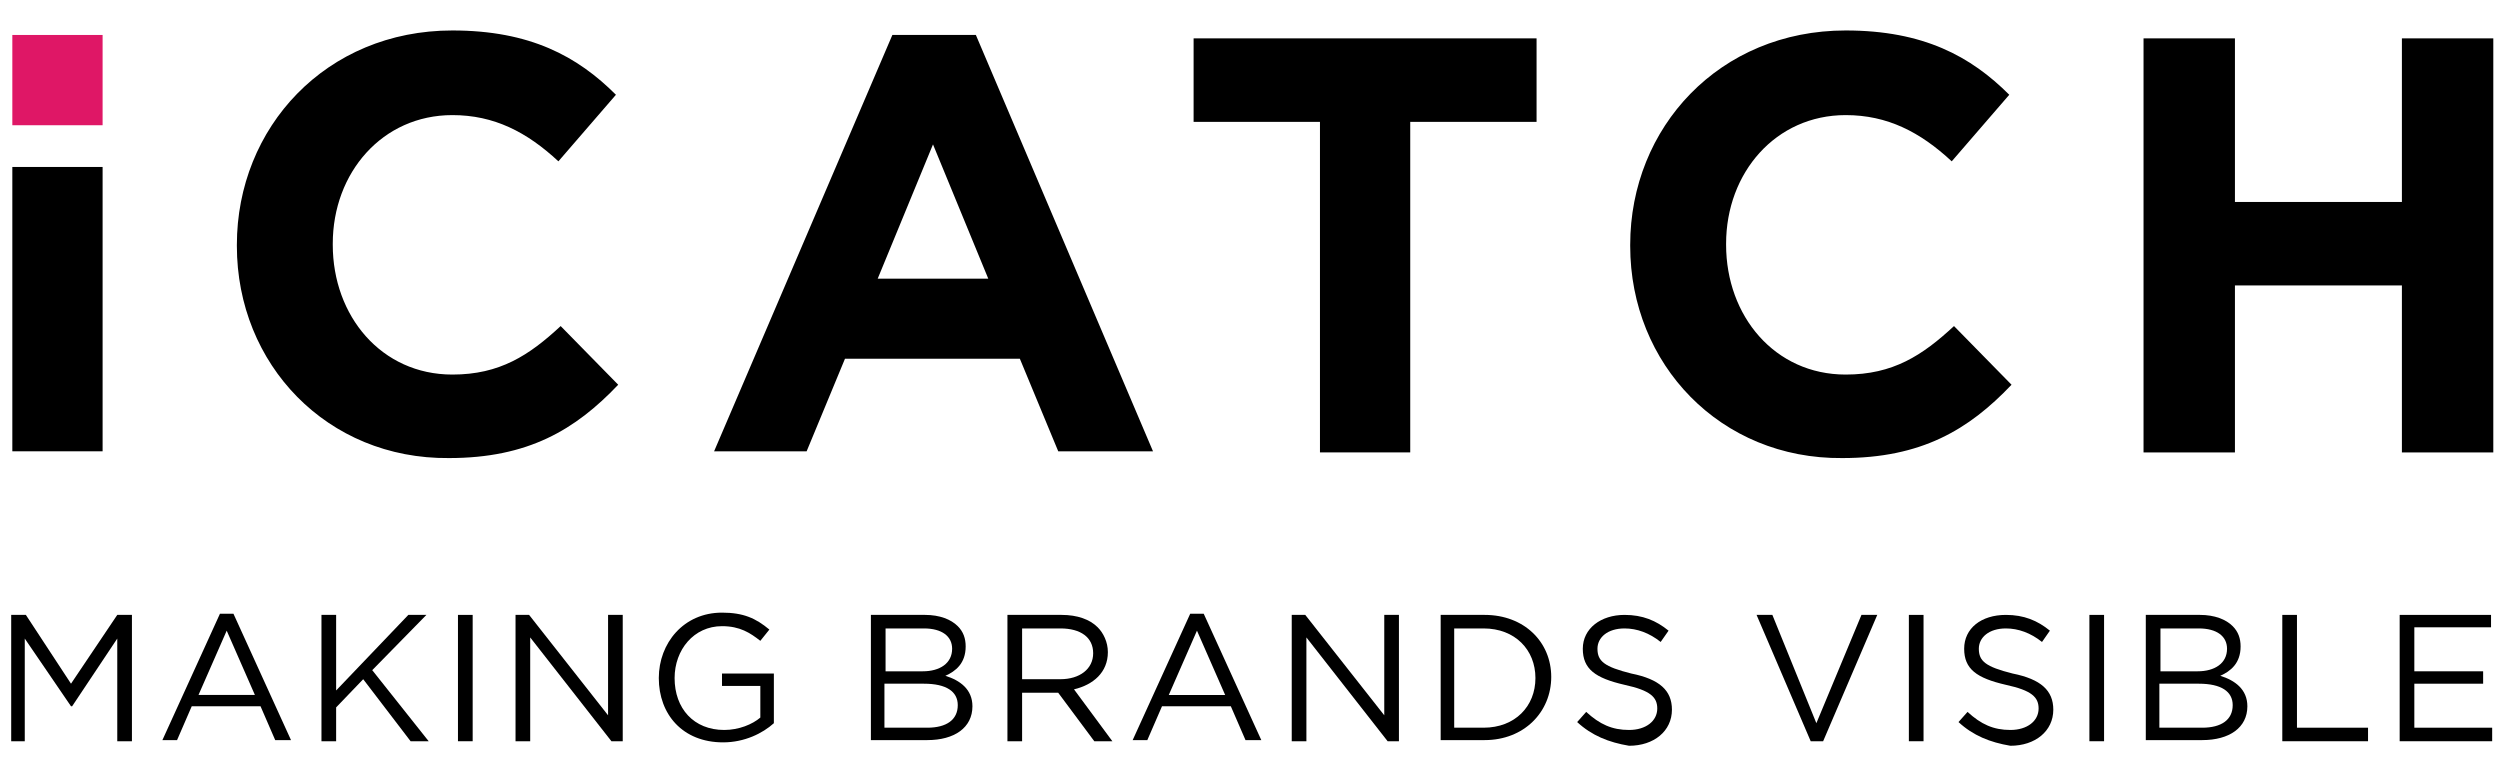<svg width="75" height="23" viewBox="0 0 75 23" fill="none" xmlns="http://www.w3.org/2000/svg">
<path d="M3.078 1.049H0.37V3.757H3.078V1.049Z" fill="#DF1766"/>
<path d="M3.078 5.009H0.37V13.539H3.078V5.009Z" fill="black"/>
<path d="M7.106 7.379V7.345C7.106 3.825 9.78 0.914 13.571 0.914C15.906 0.914 17.328 1.693 18.478 2.843L16.752 4.84C15.805 3.96 14.823 3.453 13.571 3.453C11.472 3.453 9.983 5.179 9.983 7.311V7.345C9.983 9.477 11.438 11.237 13.571 11.237C14.992 11.237 15.872 10.662 16.82 9.782L18.546 11.542C17.26 12.896 15.838 13.742 13.469 13.742C9.814 13.776 7.106 10.933 7.106 7.379Z" fill="black"/>
<path d="M26.771 1.049H29.276L34.59 13.539H31.747L30.596 10.763H25.349L24.199 13.539H21.423L26.771 1.049ZM29.648 8.36L27.99 4.332L26.331 8.36H29.648Z" fill="black"/>
<path d="M39.599 3.656H35.808V1.151H46.097V3.656H42.307V13.572H39.599V3.656Z" fill="black"/>
<path d="M48.906 7.379V7.345C48.906 3.825 51.58 0.914 55.37 0.914C57.706 0.914 59.127 1.693 60.278 2.843L58.552 4.84C57.604 3.96 56.623 3.453 55.37 3.453C53.272 3.453 51.783 5.179 51.783 7.311V7.345C51.783 9.477 53.238 11.237 55.37 11.237C56.792 11.237 57.672 10.662 58.62 9.782L60.346 11.542C59.06 12.896 57.638 13.742 55.269 13.742C51.614 13.776 48.906 10.933 48.906 7.379Z" fill="black"/>
<path d="M64.306 1.151H67.048V6.059H72.057V1.151H74.799V13.573H72.057V8.563H67.048V13.573H64.306V1.151Z" fill="black"/>
<path d="M0.336 18.447H0.776L2.13 20.511L3.518 18.447H3.958V22.237H3.518V19.157L2.164 21.188H2.13L0.743 19.157V22.237H0.336V18.447Z" fill="black"/>
<path d="M6.598 18.413H7.004L8.73 22.203H8.256L7.816 21.188H5.752L5.312 22.203H4.872L6.598 18.413ZM7.647 20.849L6.801 18.92L5.955 20.849H7.647Z" fill="black"/>
<path d="M9.644 18.447H10.084V20.714L12.25 18.447H12.792L11.167 20.105L12.86 22.237H12.318L10.896 20.376L10.084 21.222V22.237H9.644V18.447Z" fill="black"/>
<path d="M14.18 18.447H13.739V22.237H14.18V18.447Z" fill="black"/>
<path d="M15.466 18.447H15.873L18.242 21.459V18.447H18.682V22.237H18.343L15.906 19.123V22.237H15.466V18.447Z" fill="black"/>
<path d="M19.764 20.342C19.764 19.293 20.509 18.379 21.66 18.379C22.303 18.379 22.675 18.548 23.081 18.887L22.81 19.225C22.506 18.988 22.201 18.785 21.66 18.785C20.813 18.785 20.238 19.496 20.238 20.342C20.238 21.256 20.813 21.899 21.727 21.899C22.167 21.899 22.573 21.73 22.81 21.527V20.579H21.66V20.207H23.216V21.696C22.878 22 22.337 22.271 21.693 22.271C20.475 22.271 19.764 21.425 19.764 20.342Z" fill="black"/>
<path d="M26.161 18.447H27.752C28.192 18.447 28.53 18.582 28.733 18.785C28.903 18.954 28.97 19.157 28.97 19.394C28.97 19.902 28.666 20.139 28.361 20.274C28.801 20.41 29.173 20.68 29.173 21.188C29.173 21.831 28.632 22.203 27.82 22.203H26.127V18.447H26.161ZM27.684 20.139C28.192 20.139 28.564 19.902 28.564 19.462C28.564 19.09 28.259 18.853 27.718 18.853H26.567V20.139H27.684ZM27.82 21.831C28.395 21.831 28.733 21.594 28.733 21.154C28.733 20.748 28.395 20.511 27.718 20.511H26.533V21.831H27.82Z" fill="black"/>
<path d="M30.223 18.447H31.848C32.322 18.447 32.694 18.582 32.931 18.819C33.1 18.988 33.236 19.259 33.236 19.564C33.236 20.173 32.795 20.545 32.22 20.68L33.371 22.237H32.829L31.746 20.782H30.663V22.237H30.223V18.447ZM31.814 20.376C32.389 20.376 32.795 20.071 32.795 19.597C32.795 19.123 32.423 18.853 31.814 18.853H30.663V20.376H31.814Z" fill="black"/>
<path d="M35.706 18.413H36.112L37.839 22.203H37.365L36.925 21.188H34.86L34.42 22.203H33.98L35.706 18.413ZM36.755 20.85L35.909 18.92L35.063 20.85H36.755Z" fill="black"/>
<path d="M38.752 18.447H39.158L41.528 21.459V18.447H41.968V22.237H41.629L39.192 19.123V22.237H38.752V18.447Z" fill="black"/>
<path d="M43.22 18.447H44.54C45.725 18.447 46.537 19.259 46.537 20.308C46.537 21.357 45.725 22.203 44.54 22.203H43.22V18.447ZM44.506 21.831C45.454 21.831 46.063 21.188 46.063 20.342C46.063 19.496 45.454 18.853 44.506 18.853H43.626V21.831H44.506Z" fill="black"/>
<path d="M47.315 21.662L47.586 21.357C47.992 21.73 48.364 21.899 48.872 21.899C49.38 21.899 49.718 21.628 49.718 21.256C49.718 20.917 49.515 20.714 48.737 20.545C47.857 20.342 47.484 20.071 47.484 19.462C47.484 18.853 48.026 18.447 48.737 18.447C49.278 18.447 49.684 18.616 50.057 18.92L49.82 19.259C49.481 18.988 49.109 18.853 48.737 18.853C48.229 18.853 47.924 19.123 47.924 19.462C47.924 19.834 48.127 20.003 48.94 20.206C49.786 20.376 50.158 20.714 50.158 21.29C50.158 21.933 49.617 22.373 48.872 22.373C48.263 22.271 47.755 22.068 47.315 21.662Z" fill="black"/>
<path d="M52.697 18.447H53.171L54.491 21.696L55.844 18.447H56.318L54.694 22.237H54.321L52.697 18.447Z" fill="black"/>
<path d="M57.706 18.447H57.266V22.237H57.706V18.447Z" fill="black"/>
<path d="M58.755 21.662L59.026 21.357C59.432 21.73 59.805 21.899 60.312 21.899C60.82 21.899 61.158 21.628 61.158 21.256C61.158 20.917 60.955 20.714 60.177 20.545C59.297 20.342 58.925 20.071 58.925 19.462C58.925 18.853 59.432 18.447 60.177 18.447C60.718 18.447 61.125 18.616 61.497 18.92L61.26 19.259C60.922 18.988 60.549 18.853 60.177 18.853C59.669 18.853 59.365 19.123 59.365 19.462C59.365 19.834 59.568 20.003 60.38 20.206C61.226 20.376 61.599 20.714 61.599 21.29C61.599 21.933 61.057 22.373 60.312 22.373C59.703 22.271 59.195 22.068 58.755 21.662Z" fill="black"/>
<path d="M63.122 18.447H62.682V22.237H63.122V18.447Z" fill="black"/>
<path d="M64.408 18.447H65.999C66.439 18.447 66.778 18.582 66.981 18.785C67.15 18.954 67.218 19.157 67.218 19.394C67.218 19.902 66.913 20.139 66.608 20.274C67.048 20.41 67.421 20.68 67.421 21.188C67.421 21.831 66.879 22.203 66.067 22.203H64.374V18.447H64.408ZM65.931 20.139C66.439 20.139 66.811 19.902 66.811 19.462C66.811 19.09 66.507 18.853 65.965 18.853H64.814V20.139H65.931ZM66.067 21.831C66.642 21.831 66.981 21.594 66.981 21.154C66.981 20.748 66.642 20.511 65.965 20.511H64.781V21.831H66.067Z" fill="black"/>
<path d="M68.469 18.447H68.909V21.831H71.041V22.237H68.469V18.447Z" fill="black"/>
<path d="M71.99 18.447H74.731V18.819H72.43V20.139H74.494V20.511H72.43V21.831H74.765V22.237H71.99V18.447Z" fill="black"/>
</svg>
